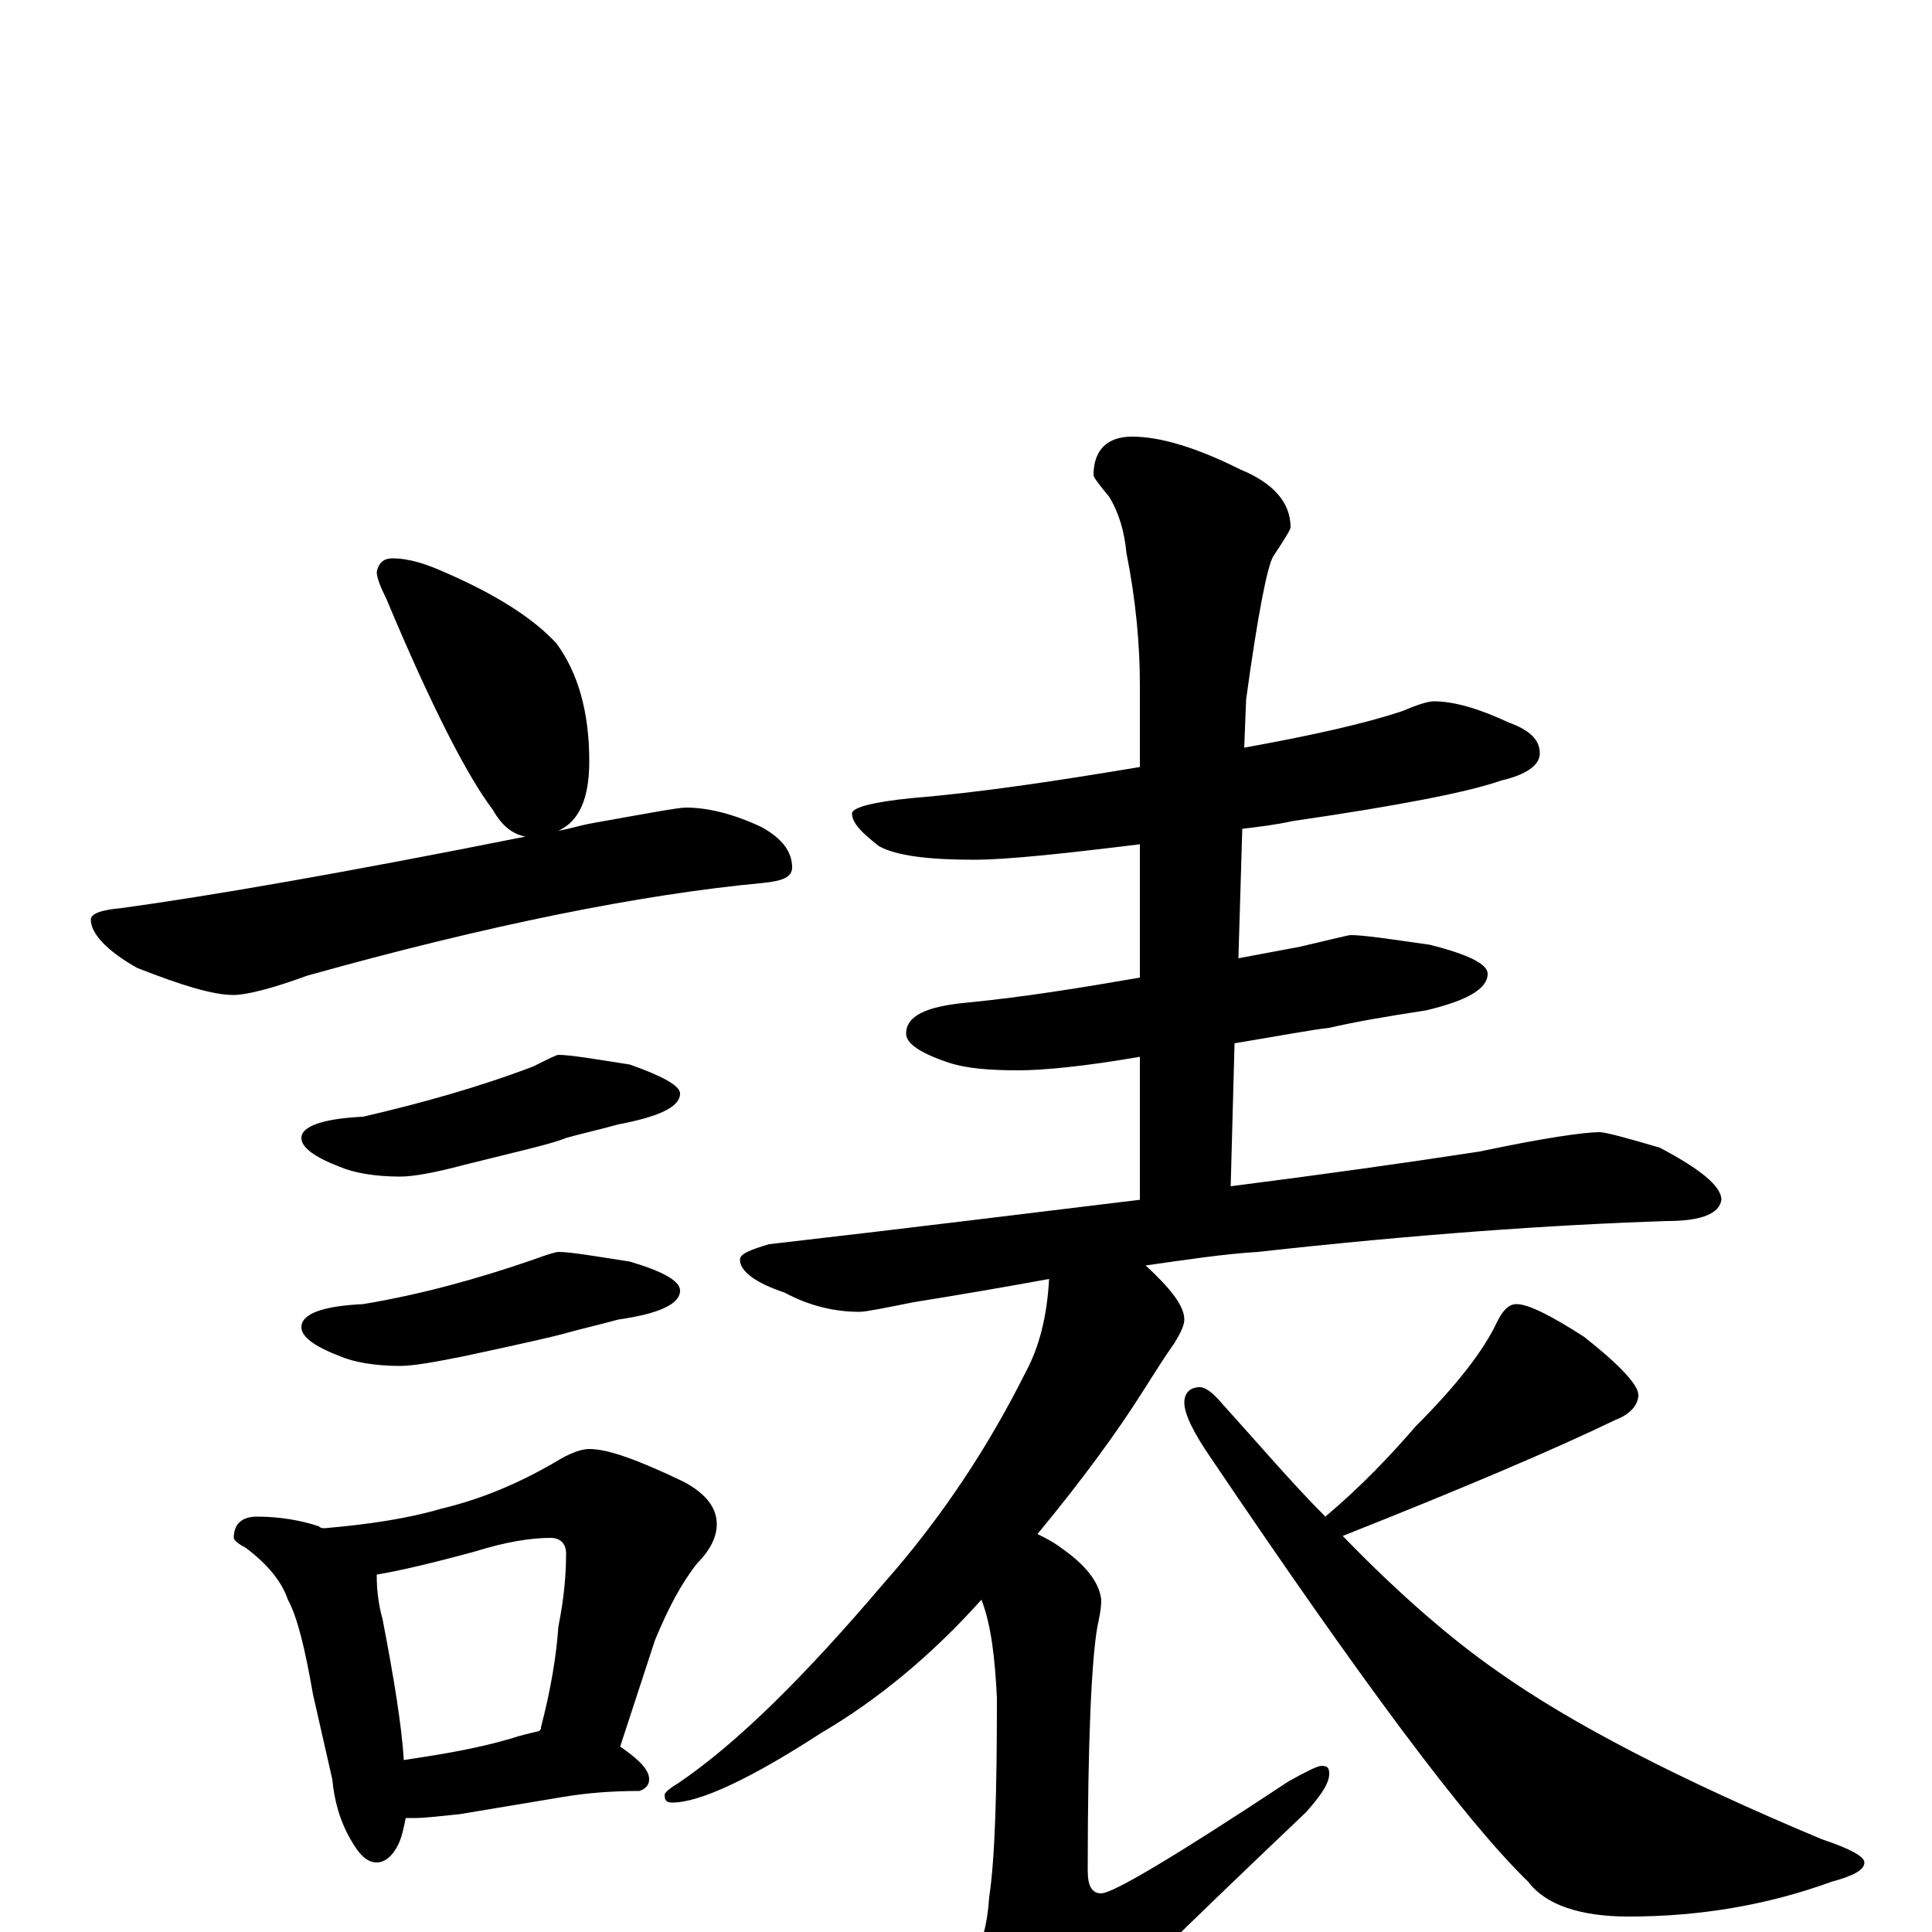 <?xml version="1.0" encoding="utf-8" ?>
<!DOCTYPE svg PUBLIC "-//W3C//DTD SVG 1.1//EN" "http://www.w3.org/Graphics/SVG/1.1/DTD/svg11.dtd">
<svg version="1.1" id="Layer_1" xmlns="http://www.w3.org/2000/svg" xmlns:xlink="http://www.w3.org/1999/xlink" x="0px" y="145px" width="1000px" height="1000px" viewBox="0 0 1000 1000" enable-background="new 0 0 1000 1000" xml:space="preserve">
<g id="Layer_1">
<path id="glyph" transform="matrix(1 0 0 -1 0 1000)" d="M203,711C212,711 221,708 232,703C257,692 276,680 288,667C299,652 305,632 305,606C305,587 300,575 289,570C295,571 301,573 307,574C335,579 351,582 355,582C366,582 379,579 394,572C405,566 410,559 410,551C410,546 405,544 395,543C331,537 252,521 159,495C140,488 127,485 121,485C110,485 94,490 71,499C55,508 47,517 47,524C47,527 52,529 63,530C107,536 177,548 272,567C266,568 260,572 255,581C242,598 223,635 200,690C197,696 195,701 195,704C196,709 199,711 203,711M289,454C295,454 307,452 326,449C343,443 352,438 352,434C352,427 341,422 320,418C309,415 300,413 293,411C286,408 268,404 240,397C225,393 214,391 207,391C194,391 183,393 176,396C163,401 156,406 156,411C156,417 167,421 188,422C218,429 247,437 276,448C284,452 288,454 289,454M289,352C295,352 307,350 326,347C343,342 352,337 352,332C352,325 341,320 320,317C309,314 300,312 293,310C286,308 268,304 240,298C225,295 214,293 207,293C194,293 183,295 176,298C163,303 156,308 156,313C156,320 167,324 188,325C218,330 247,338 276,348C284,351 288,352 289,352M133,215C145,215 156,213 165,210C166,209 167,209 168,209C191,211 211,214 228,219C249,224 268,232 287,243C295,248 301,250 305,250C315,250 331,244 354,233C365,227 371,220 371,211C371,205 368,198 361,191C353,181 346,168 339,151l-18,-55C331,89 336,84 336,79C336,76 334,74 331,73C317,73 304,72 292,70l-54,-9C228,60 220,59 215,59C213,59 211,59 210,59C209,54 208,49 206,45C203,39 199,36 195,36C190,36 186,40 182,47C176,57 173,68 172,79l-10,44C158,146 154,163 149,172C146,181 139,190 127,199C123,201 121,203 121,204C121,211 125,215 133,215M209,89C229,92 247,95 264,100C270,102 275,103 279,104C280,105 280,105 280,106C285,125 288,143 289,158C292,173 293,185 293,196C293,201 290,204 285,204C275,204 262,202 246,197C224,191 207,187 195,185l0,-1C195,177 196,169 198,162C204,131 208,106 209,89M742,637C753,637 766,633 781,626C792,622 797,617 797,610C797,604 790,599 777,596C760,590 724,583 669,575C660,573 651,572 643,571l-2,-67C652,506 662,508 673,510C690,514 698,516 699,516C706,516 719,514 740,511C760,506 770,501 770,496C770,488 759,482 738,477C718,474 701,471 688,468C679,467 663,464 639,460l-2,-74C684,392 727,398 766,404C799,411 820,414 828,414C831,414 842,411 859,406C880,395 891,386 891,379C890,372 881,368 863,368C802,366 732,361 651,352C634,351 614,348 593,345C606,333 613,324 613,317C613,314 611,310 608,305C603,298 598,290 591,279C579,260 561,235 537,206C541,204 545,202 549,199C562,190 569,181 570,172C570,167 569,163 568,158C565,141 563,99 563,32C563,24 565,20 570,20C576,20 608,39 667,78C676,83 682,86 684,86C687,86 688,85 688,82C688,77 684,71 676,62C615,4 575,-35 557,-55C547,-68 538,-74 531,-74C523,-74 516,-69 511,-59C504,-44 500,-32 500,-23C500,-19 502,-15 505,-11C508,-6 511,3 512,18C515,38 516,72 516,121C515,142 513,159 508,172C482,143 454,120 425,103C388,79 362,67 348,67C345,67 344,68 344,71C344,72 346,74 351,77C382,98 417,133 457,180C488,215 512,252 531,290C538,303 542,319 543,338C521,334 498,330 473,326C458,323 448,321 445,321C432,321 419,324 406,331C391,336 383,342 383,348C383,351 388,353 398,356C468,364 532,372 590,379l0,74C561,448 540,446 527,446C512,446 500,447 491,450C476,455 469,460 469,465C469,474 479,479 500,481C531,484 561,489 590,494l0,69C549,558 521,555 504,555C481,555 464,557 455,562C446,569 441,574 441,579C441,582 452,585 473,587C509,590 548,596 590,603l0,42C590,666 588,689 583,714C582,725 579,735 574,743C569,749 566,753 566,754C566,767 573,774 586,774C601,774 620,768 642,757C659,750 668,740 668,727C668,726 665,721 659,712C656,707 651,682 645,638l-1,-25C677,619 705,625 726,632C733,635 739,637 742,637M785,325C791,325 803,319 820,308C839,293 848,283 848,278C848,273 844,268 836,265C805,250 758,230 695,205C725,174 752,151 775,135C813,108 869,79 943,48C958,43 965,39 965,36C965,32 959,29 948,26C915,14 880,8 843,8C818,8 800,14 791,26C758,58 704,131 627,245C618,258 613,268 613,274C613,279 616,282 621,282C624,282 628,279 633,273C652,252 669,232 686,215C705,231 720,247 733,262C754,283 768,301 775,316C778,322 781,325 785,325z"/>
</g>
</svg>
